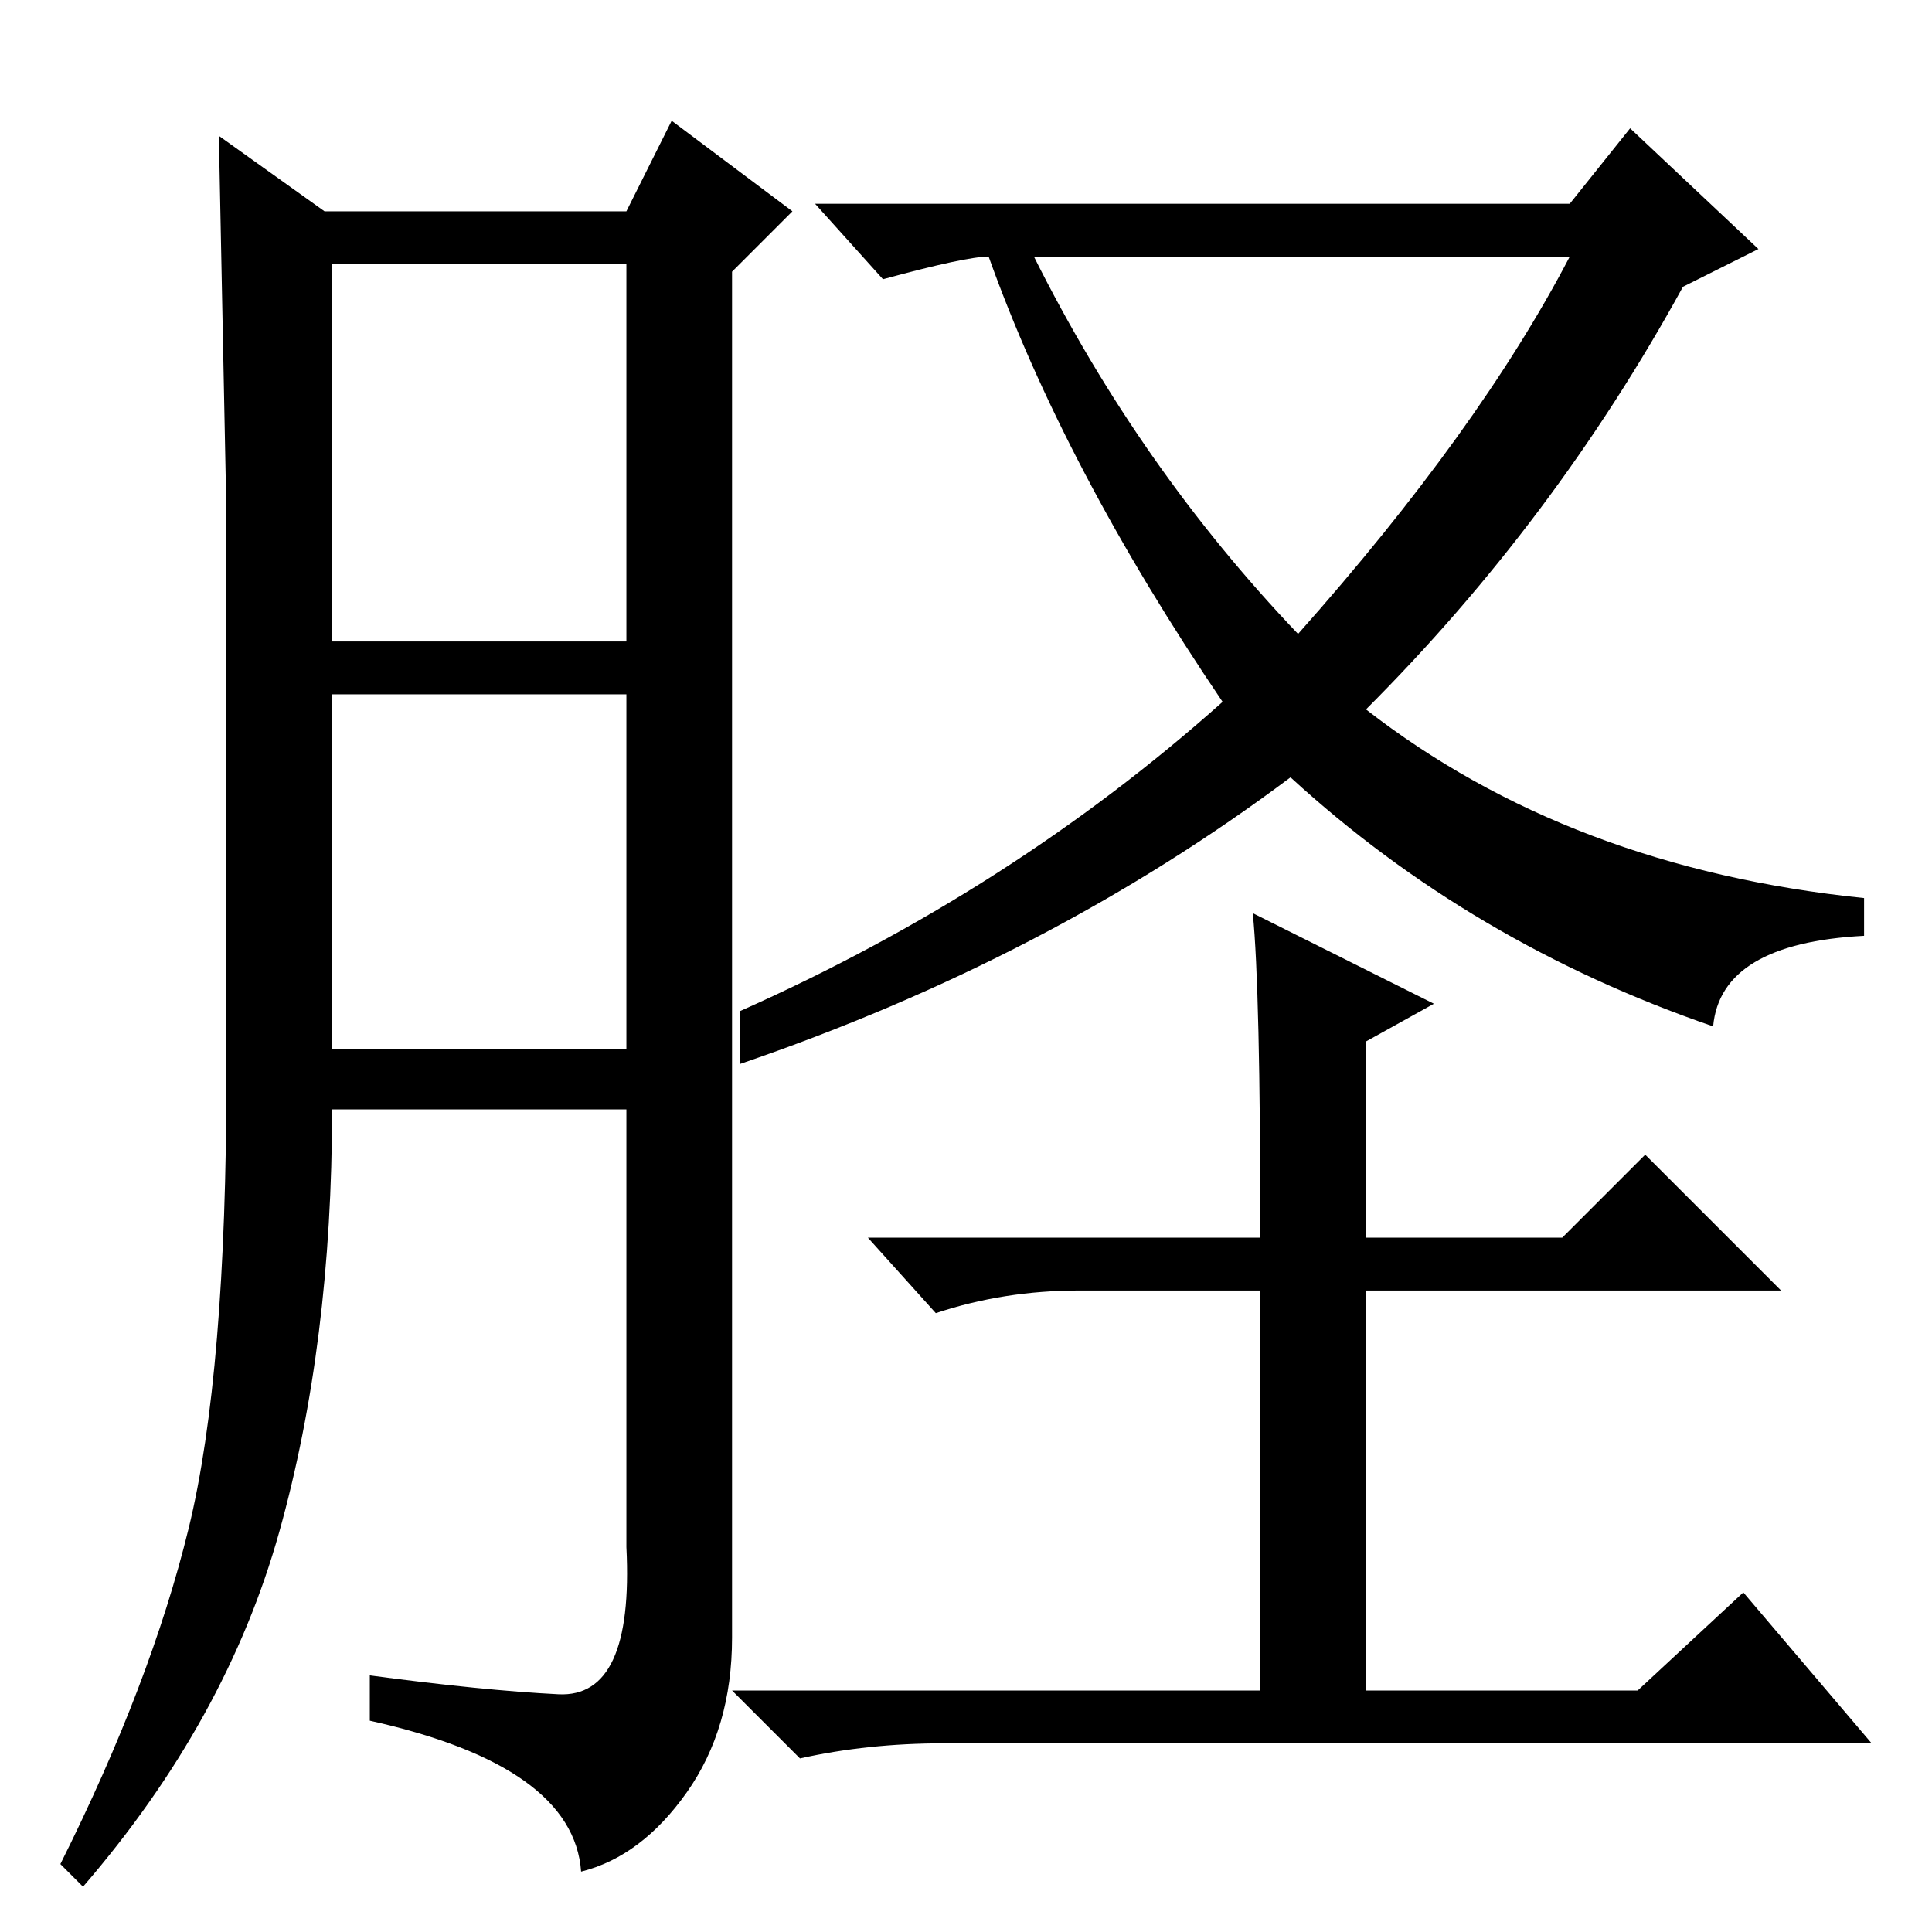 <?xml version="1.0" standalone="no"?>
<!DOCTYPE svg PUBLIC "-//W3C//DTD SVG 1.1//EN" "http://www.w3.org/Graphics/SVG/1.1/DTD/svg11.dtd" >
<svg xmlns="http://www.w3.org/2000/svg" xmlns:xlink="http://www.w3.org/1999/xlink" version="1.1" viewBox="0 -36 256 256">
  <g transform="matrix(1 0 0 -1 0 220)">
   <path fill="currentColor"
d="M74 31.5q10 -0.5 9 19.5v58h-39q0 -31 -7 -56t-26 -47l-3 3q12 24 17 44.5t5 60v74.5t-1 50l14 -10h40l6 12l16 -12l-8 -8v-181q0 -12 -6 -20.5t-14 -10.5q-1 14 -28 20v6q15 -2 25 -2.5zM44 171h39v50h-39v-50zM44 117h39v47h-39v-47zM223 218q-17 -31 -42 -56
q27 -21 66 -25v-5q-19 -1 -20 -12q-32 11 -56 33q-32 -24 -73 -38v7q36 16 64 41q-21 31 -31 59q-3 0 -14 -3l-9 10h100l8 10l17 -16zM172 172q24 27 36 50h-71q14 -28 35 -50zM166 135l24 -12l-9 -5v-26h26l11 11l18 -18h-55v-53h36l14 13l17 -20h-123q-10 0 -19 -2l-9 9
h70v53h-24q-10 0 -19 -3l-9 10h52q0 33 -1 43z" />
  </g>

</svg>
